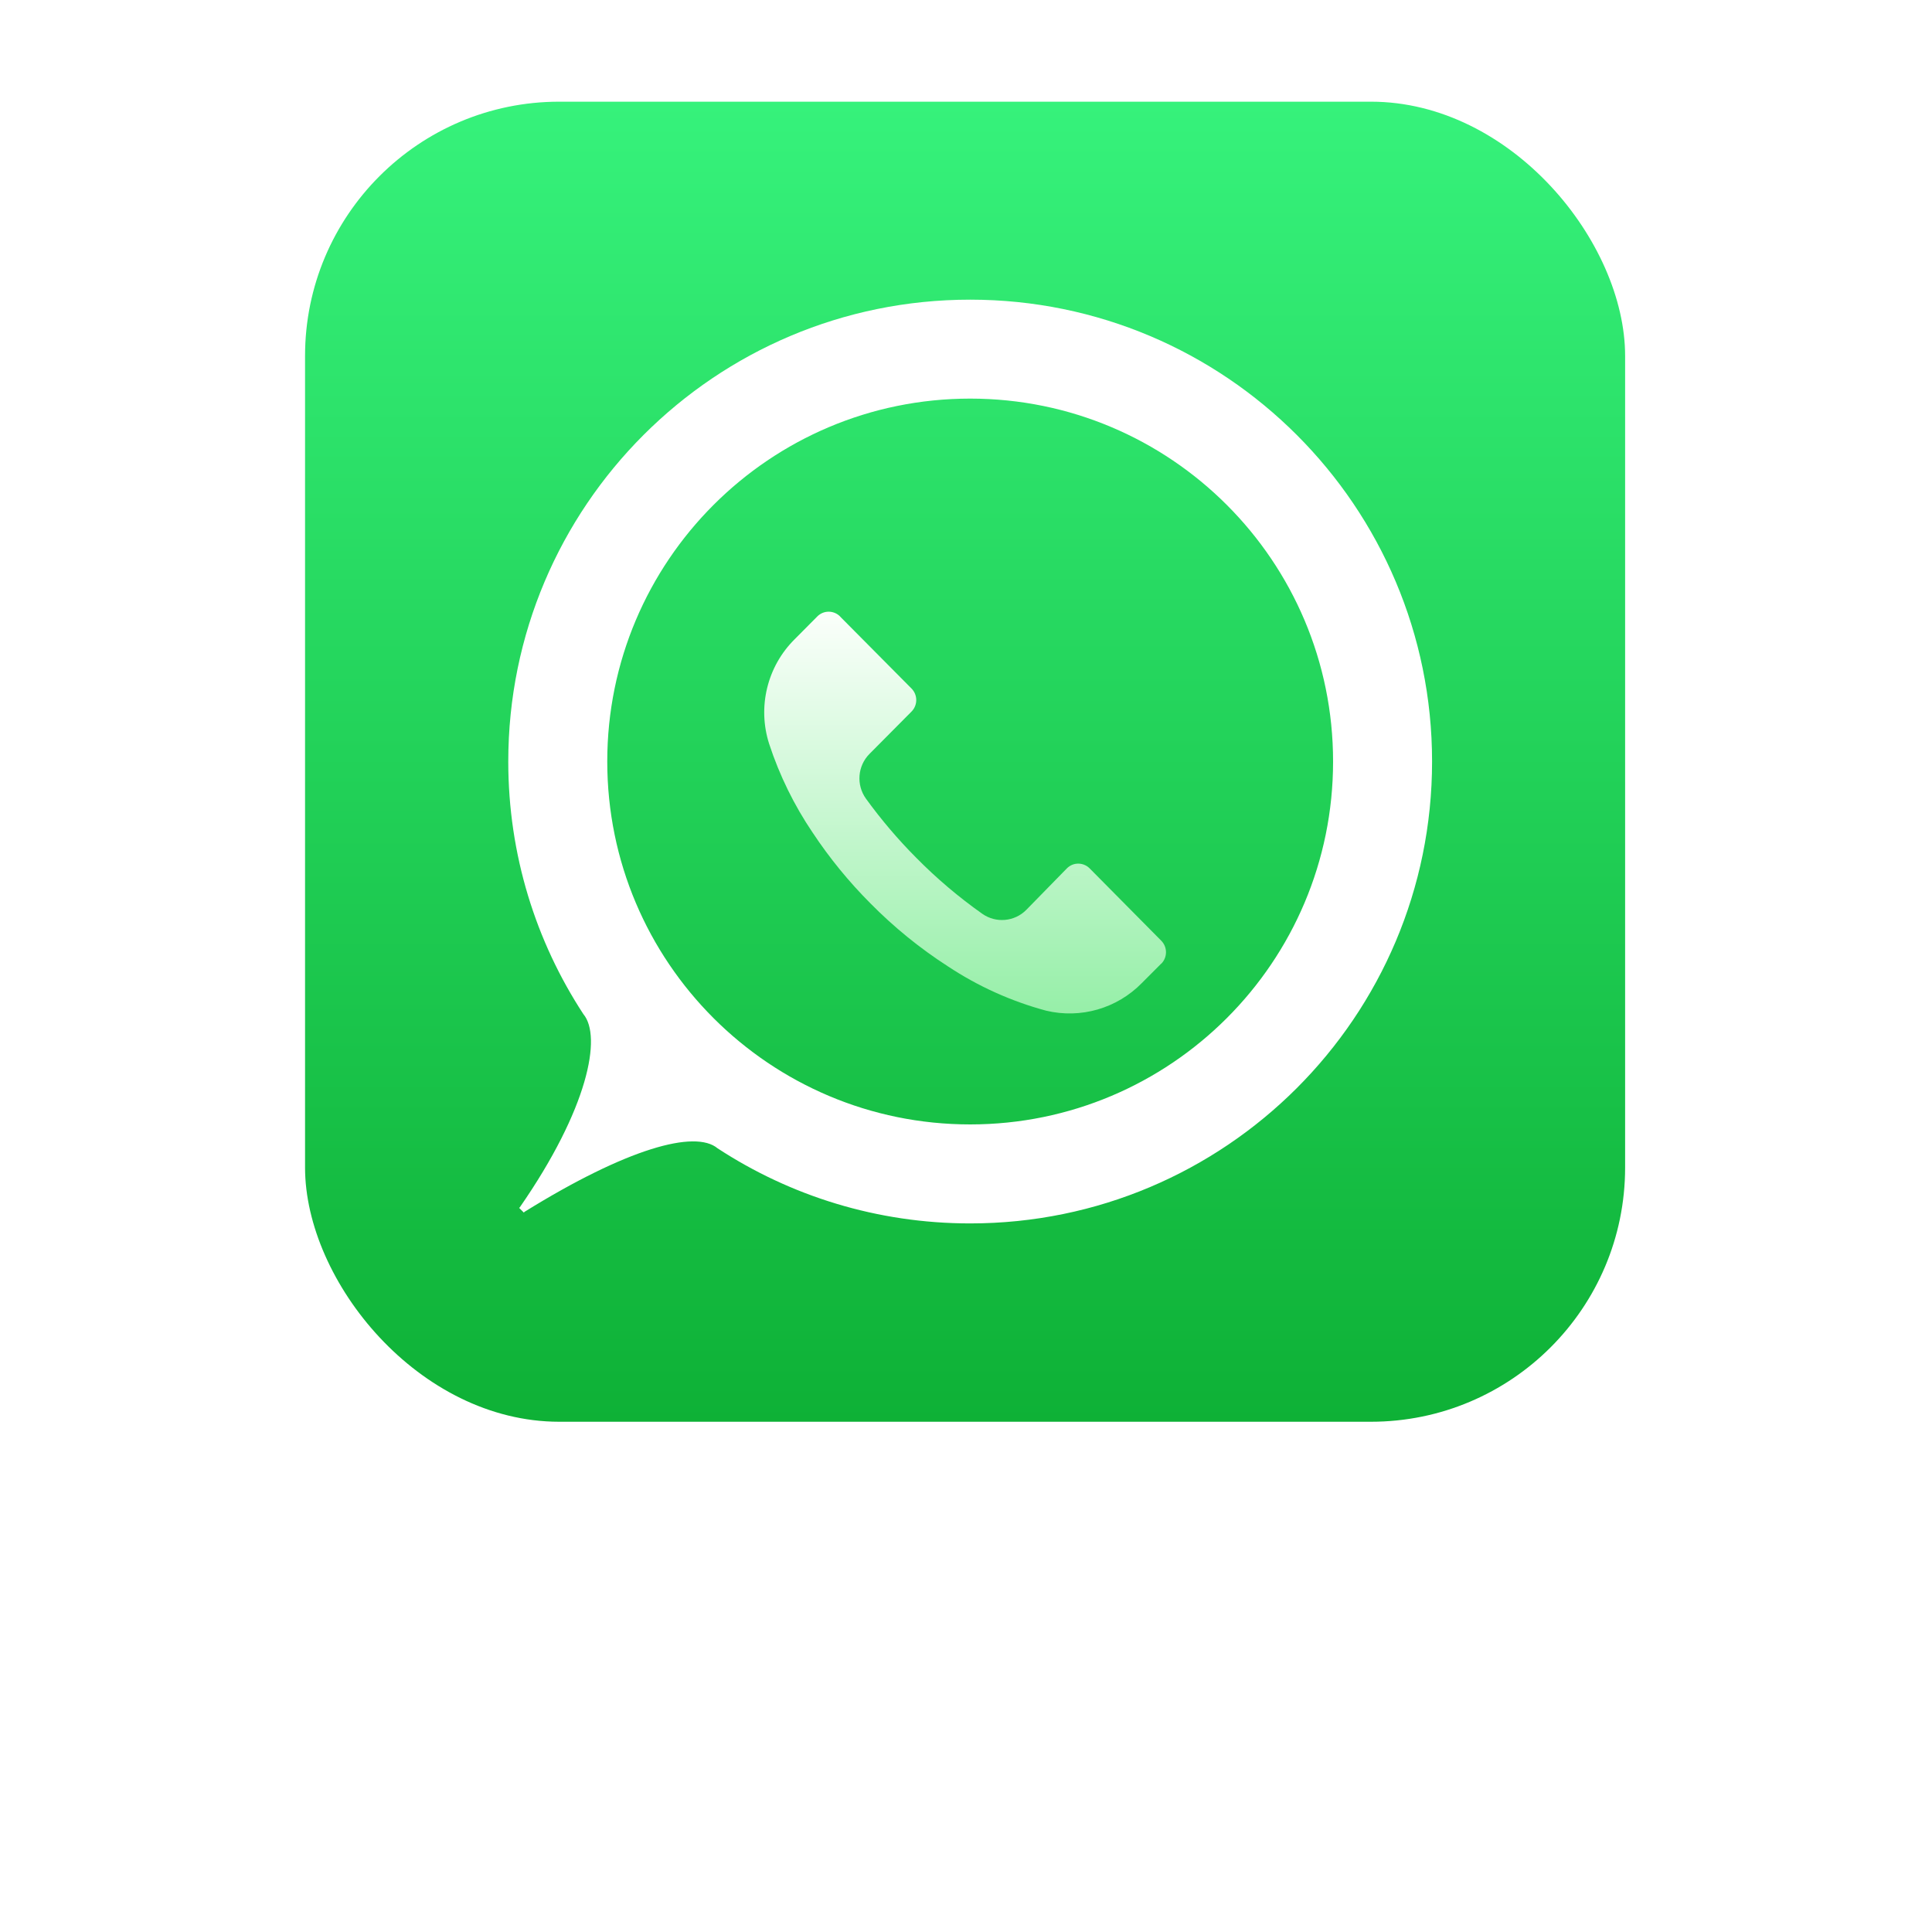 <svg width="38" height="38" viewBox="0 0 38 38" fill="none" xmlns="http://www.w3.org/2000/svg">
<rect x="6" y="2" width="25.964" height="25.964" rx="5" fill="url(#paint0_linear_65_674)"/>
<path fill-rule="evenodd" clip-rule="evenodd" d="M9.997 14.978C9.997 9.961 14.065 5.894 19.082 5.894C24.099 5.894 28.167 9.961 28.167 14.978C28.167 19.996 24.099 24.063 19.082 24.063C17.248 24.063 15.542 23.52 14.114 22.586C13.673 22.217 12.331 22.586 10.317 23.835L10.303 23.85L10.257 23.804L10.211 23.758L10.226 23.743C11.567 21.809 11.843 20.387 11.474 19.946C10.54 18.518 9.997 16.812 9.997 14.978ZM19.082 22.116C23.024 22.116 26.22 18.921 26.22 14.978C26.22 11.036 23.024 7.84 19.082 7.84C15.14 7.84 11.944 11.036 11.944 14.978C11.944 18.921 15.14 22.116 19.082 22.116Z" fill="white"/>
<g filter="url(#filter0_ddii_65_674)">
<path d="M22.84 17.956L22.841 17.955C22.965 17.829 22.964 17.627 22.84 17.502L21.433 16.081L21.432 16.08C21.307 15.955 21.106 15.955 20.983 16.081L20.185 16.897C19.953 17.13 19.589 17.162 19.32 16.973C18.856 16.645 18.421 16.277 18.021 15.871C17.662 15.511 17.332 15.122 17.033 14.71C16.837 14.438 16.867 14.063 17.103 13.827L17.928 12.996L17.929 12.995C18.053 12.869 18.052 12.667 17.928 12.542L16.523 11.126L16.523 11.124C16.398 11 16.197 11 16.074 11.126L15.629 11.574C15.089 12.11 14.895 12.907 15.129 13.633C15.332 14.252 15.62 14.839 15.984 15.377C16.316 15.878 16.697 16.344 17.121 16.769C17.582 17.236 18.092 17.651 18.643 18.006C19.236 18.399 19.887 18.693 20.573 18.878C21.253 19.042 21.969 18.836 22.46 18.334L22.84 17.953V17.956Z" fill="url(#paint1_linear_65_674)"/>
</g>
<defs>
<filter id="filter0_ddii_65_674" x="0.031" y="0.031" width="37.902" height="37.902" filterUnits="userSpaceOnUse" color-interpolation-filters="sRGB">
<feFlood flood-opacity="0" result="BackgroundImageFix"/>
<feColorMatrix in="SourceAlpha" type="matrix" values="0 0 0 0 0 0 0 0 0 0 0 0 0 0 0 0 0 0 127 0" result="hardAlpha"/>
<feOffset dy="4"/>
<feGaussianBlur stdDeviation="7.5"/>
<feColorMatrix type="matrix" values="0 0 0 0 0 0 0 0 0 0 0 0 0 0 0 0 0 0 0.3 0"/>
<feBlend mode="normal" in2="BackgroundImageFix" result="effect1_dropShadow_65_674"/>
<feColorMatrix in="SourceAlpha" type="matrix" values="0 0 0 0 0 0 0 0 0 0 0 0 0 0 0 0 0 0 127 0" result="hardAlpha"/>
<feOffset dy="1"/>
<feGaussianBlur stdDeviation="1.5"/>
<feColorMatrix type="matrix" values="0 0 0 0 0 0 0 0 0 0 0 0 0 0 0 0 0 0 0.25 0"/>
<feBlend mode="normal" in2="effect1_dropShadow_65_674" result="effect2_dropShadow_65_674"/>
<feBlend mode="normal" in="SourceGraphic" in2="effect2_dropShadow_65_674" result="shape"/>
<feColorMatrix in="SourceAlpha" type="matrix" values="0 0 0 0 0 0 0 0 0 0 0 0 0 0 0 0 0 0 127 0" result="hardAlpha"/>
<feOffset dy="-2"/>
<feGaussianBlur stdDeviation="2"/>
<feComposite in2="hardAlpha" operator="arithmetic" k2="-1" k3="1"/>
<feColorMatrix type="matrix" values="0 0 0 0 1 0 0 0 0 1 0 0 0 0 1 0 0 0 0.5 0"/>
<feBlend mode="normal" in2="shape" result="effect3_innerShadow_65_674"/>
<feColorMatrix in="SourceAlpha" type="matrix" values="0 0 0 0 0 0 0 0 0 0 0 0 0 0 0 0 0 0 127 0" result="hardAlpha"/>
<feOffset dy="-2"/>
<feGaussianBlur stdDeviation="6"/>
<feComposite in2="hardAlpha" operator="arithmetic" k2="-1" k3="1"/>
<feColorMatrix type="matrix" values="0 0 0 0 1 0 0 0 0 1 0 0 0 0 1 0 0 0 0.24 0"/>
<feBlend mode="normal" in2="effect3_innerShadow_65_674" result="effect4_innerShadow_65_674"/>
</filter>
<linearGradient id="paint0_linear_65_674" x1="18.982" y1="2" x2="18.982" y2="27.964" gradientUnits="userSpaceOnUse">
<stop stop-color="#36F27B"/>
<stop offset="1" stop-color="#0EB136"/>
</linearGradient>
<linearGradient id="paint1_linear_65_674" x1="18.982" y1="11.031" x2="18.982" y2="18.933" gradientUnits="userSpaceOnUse">
<stop stop-color="#FBFFFB"/>
<stop offset="1" stop-color="#96EFA8"/>
</linearGradient>
</defs>
</svg>
